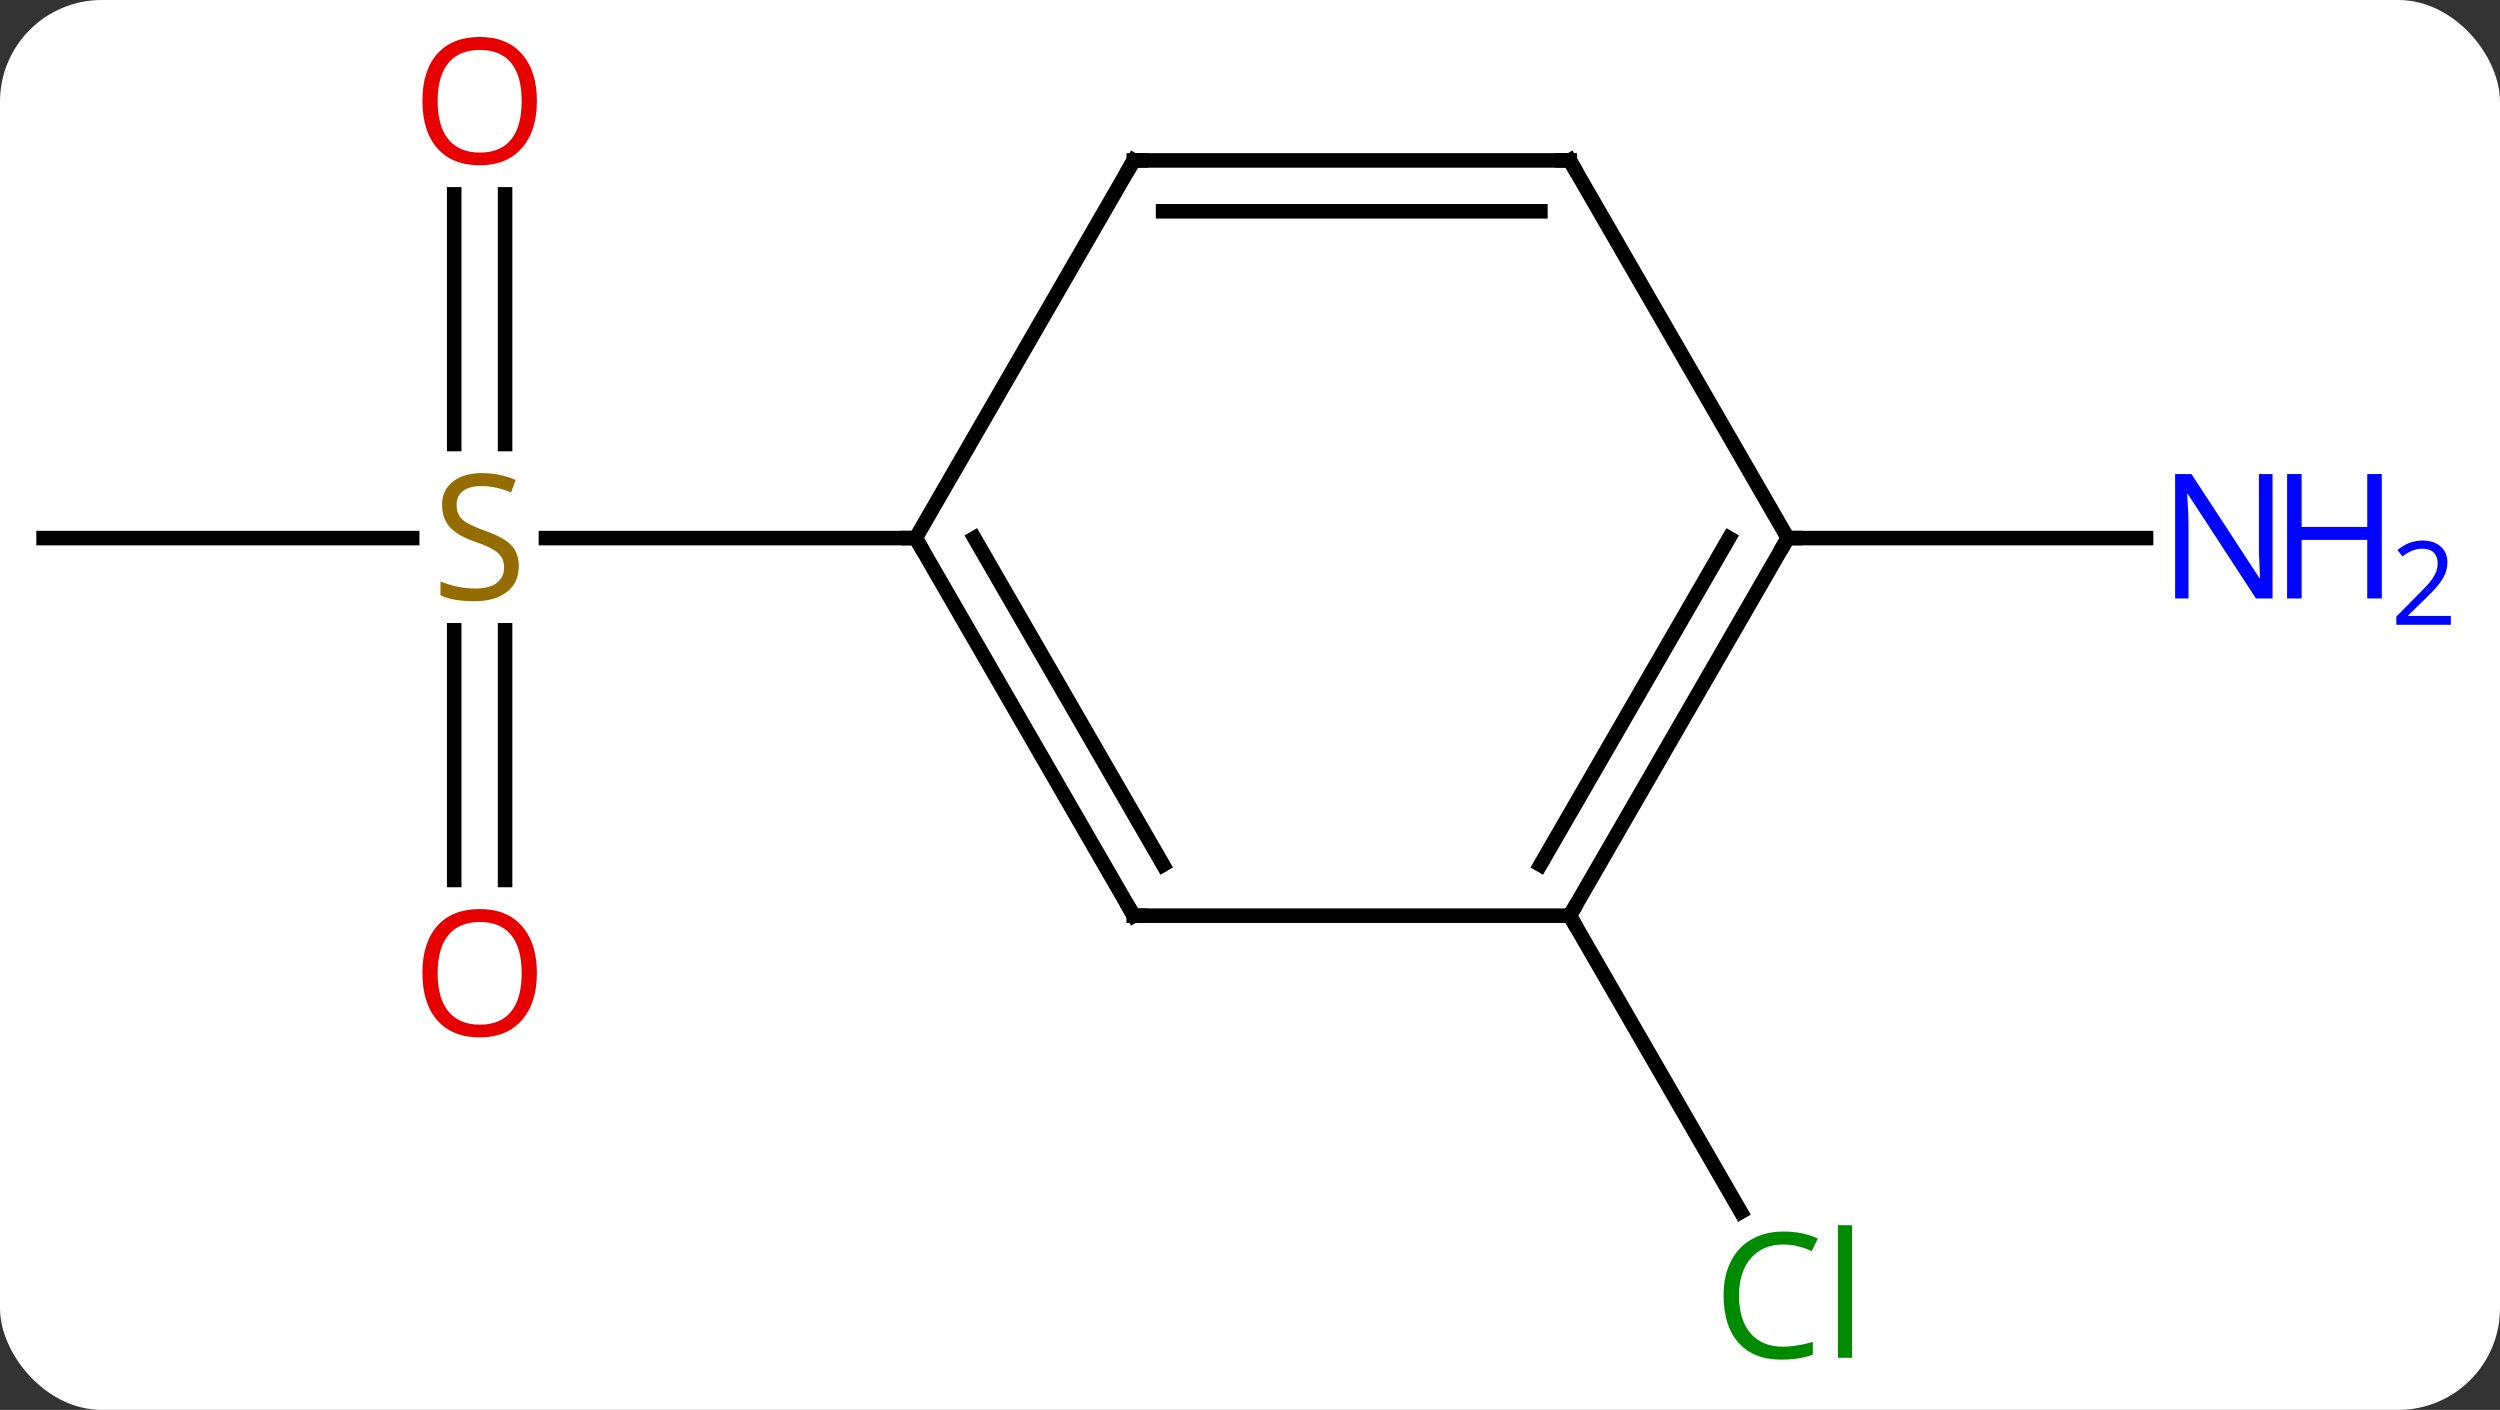 <svg width="172" viewBox="0 0 172 97" style="fill-opacity:1; color-rendering:auto; color-interpolation:auto; text-rendering:auto; stroke:black; stroke-linecap:square; stroke-miterlimit:10; shape-rendering:auto; stroke-opacity:1; fill:black; stroke-dasharray:none; font-weight:normal; stroke-width:1; font-family:'Open Sans'; font-style:normal; stroke-linejoin:miter; font-size:12; stroke-dashoffset:0; image-rendering:auto;" height="97" class="cas-substance-image" xmlns:xlink="http://www.w3.org/1999/xlink" xmlns="http://www.w3.org/2000/svg"><rect x="0" y="0" width="172" height="97" fill="#333333" stroke="none"/><svg class="cas-substance-single-component"><rect y="0" x="0" width="172" stroke="none" ry="7" rx="7" height="97" fill="white" class="cas-substance-group"/><svg y="0" x="0" width="172" viewBox="0 0 172 97" style="fill:black;" height="97" class="cas-substance-single-component-image"><svg><g><g transform="translate(78,48)" style="text-rendering:geometricPrecision; color-rendering:optimizeQuality; color-interpolation:linearRGB; stroke-linecap:butt; image-rendering:optimizeQuality;"><line y2="-10.98" y1="-10.98" x2="-75" x1="-49.643" style="fill:none;"/><line y2="-34.628" y1="-17.449" x2="-43.25" x1="-43.25" style="fill:none;"/><line y2="-34.628" y1="-17.449" x2="-46.75" x1="-46.75" style="fill:none;"/><line y2="12.543" y1="-4.636" x2="-46.75" x1="-46.75" style="fill:none;"/><line y2="12.543" y1="-4.636" x2="-43.25" x1="-43.25" style="fill:none;"/><line y2="-10.98" y1="-10.98" x2="-15" x1="-40.439" style="fill:none;"/><line y2="15" y1="35.384" x2="30" x1="41.769" style="fill:none;"/><line y2="-10.98" y1="-10.98" x2="45" x1="69.648" style="fill:none;"/><line y2="15" y1="-10.98" x2="0" x1="-15" style="fill:none;"/><line y2="11.5" y1="-10.98" x2="2.021" x1="-10.959" style="fill:none;"/><line y2="-36.963" y1="-10.98" x2="0" x1="-15" style="fill:none;"/><line y2="15" y1="15" x2="30" x1="0" style="fill:none;"/><line y2="-36.963" y1="-36.963" x2="30" x1="0" style="fill:none;"/><line y2="-33.463" y1="-33.463" x2="27.979" x1="2.021" style="fill:none;"/><line y2="-10.98" y1="15" x2="45" x1="30" style="fill:none;"/><line y2="-10.98" y1="11.5" x2="40.959" x1="27.979" style="fill:none;"/><line y2="-10.98" y1="-36.963" x2="45" x1="30" style="fill:none;"/></g><g transform="translate(78,48)" style="fill:rgb(148,108,0); text-rendering:geometricPrecision; color-rendering:optimizeQuality; image-rendering:optimizeQuality; font-family:'Open Sans'; stroke:rgb(148,108,0); color-interpolation:linearRGB;"><path style="stroke:none;" d="M-42.305 -9.043 Q-42.305 -7.918 -43.125 -7.277 Q-43.945 -6.636 -45.352 -6.636 Q-46.883 -6.636 -47.695 -7.043 L-47.695 -7.996 Q-47.164 -7.777 -46.547 -7.644 Q-45.93 -7.511 -45.32 -7.511 Q-44.32 -7.511 -43.82 -7.894 Q-43.32 -8.277 -43.32 -8.949 Q-43.32 -9.386 -43.5 -9.675 Q-43.68 -9.964 -44.094 -10.207 Q-44.508 -10.449 -45.367 -10.746 Q-46.555 -11.168 -47.07 -11.753 Q-47.586 -12.339 -47.586 -13.293 Q-47.586 -14.277 -46.844 -14.863 Q-46.102 -15.449 -44.867 -15.449 Q-43.602 -15.449 -42.523 -14.98 L-42.836 -14.121 Q-43.898 -14.558 -44.898 -14.558 Q-45.695 -14.558 -46.141 -14.222 Q-46.586 -13.886 -46.586 -13.277 Q-46.586 -12.839 -46.422 -12.55 Q-46.258 -12.261 -45.867 -12.027 Q-45.477 -11.793 -44.664 -11.496 Q-43.32 -11.027 -42.812 -10.472 Q-42.305 -9.918 -42.305 -9.043 Z"/><path style="fill:rgb(230,0,0); stroke:none;" d="M-41.062 -41.05 Q-41.062 -38.988 -42.102 -37.808 Q-43.141 -36.628 -44.984 -36.628 Q-46.875 -36.628 -47.906 -37.792 Q-48.938 -38.957 -48.938 -41.066 Q-48.938 -43.16 -47.906 -44.308 Q-46.875 -45.457 -44.984 -45.457 Q-43.125 -45.457 -42.094 -44.285 Q-41.062 -43.113 -41.062 -41.05 ZM-47.891 -41.05 Q-47.891 -39.316 -47.148 -38.41 Q-46.406 -37.503 -44.984 -37.503 Q-43.562 -37.503 -42.836 -38.402 Q-42.109 -39.3 -42.109 -41.05 Q-42.109 -42.785 -42.836 -43.675 Q-43.562 -44.566 -44.984 -44.566 Q-46.406 -44.566 -47.148 -43.667 Q-47.891 -42.769 -47.891 -41.05 Z"/><path style="fill:rgb(230,0,0); stroke:none;" d="M-41.062 18.95 Q-41.062 21.012 -42.102 22.192 Q-43.141 23.372 -44.984 23.372 Q-46.875 23.372 -47.906 22.207 Q-48.938 21.043 -48.938 18.934 Q-48.938 16.84 -47.906 15.692 Q-46.875 14.543 -44.984 14.543 Q-43.125 14.543 -42.094 15.715 Q-41.062 16.887 -41.062 18.95 ZM-47.891 18.95 Q-47.891 20.684 -47.148 21.59 Q-46.406 22.497 -44.984 22.497 Q-43.562 22.497 -42.836 21.598 Q-42.109 20.7 -42.109 18.95 Q-42.109 17.215 -42.836 16.325 Q-43.562 15.434 -44.984 15.434 Q-46.406 15.434 -47.148 16.332 Q-47.891 17.231 -47.891 18.95 Z"/><path style="fill:rgb(0,138,0); stroke:none;" d="M44.691 37.621 Q43.285 37.621 42.465 38.558 Q41.645 39.496 41.645 41.136 Q41.645 42.808 42.434 43.73 Q43.223 44.652 44.676 44.652 Q45.582 44.652 46.723 44.324 L46.723 45.199 Q45.832 45.542 44.535 45.542 Q42.645 45.542 41.613 44.386 Q40.582 43.23 40.582 41.121 Q40.582 39.792 41.074 38.8 Q41.566 37.808 42.504 37.269 Q43.441 36.73 44.707 36.73 Q46.051 36.73 47.066 37.214 L46.645 38.074 Q45.66 37.621 44.691 37.621 ZM49.418 45.417 L48.449 45.417 L48.449 36.292 L49.418 36.292 L49.418 45.417 Z"/><path style="fill:rgb(0,5,255); stroke:none;" d="M78.352 -6.824 L77.211 -6.824 L72.523 -14.011 L72.477 -14.011 Q72.57 -12.746 72.57 -11.699 L72.57 -6.824 L71.648 -6.824 L71.648 -15.386 L72.773 -15.386 L77.445 -8.23 L77.492 -8.23 Q77.492 -8.386 77.445 -9.246 Q77.398 -10.105 77.414 -10.48 L77.414 -15.386 L78.352 -15.386 L78.352 -6.824 Z"/><path style="fill:rgb(0,5,255); stroke:none;" d="M85.867 -6.824 L84.867 -6.824 L84.867 -10.855 L80.352 -10.855 L80.352 -6.824 L79.352 -6.824 L79.352 -15.386 L80.352 -15.386 L80.352 -11.746 L84.867 -11.746 L84.867 -15.386 L85.867 -15.386 L85.867 -6.824 Z"/><path style="fill:rgb(0,5,255); stroke:none;" d="M90.617 -5.014 L86.867 -5.014 L86.867 -5.577 L88.367 -7.093 Q89.055 -7.78 89.273 -8.077 Q89.492 -8.374 89.602 -8.655 Q89.711 -8.936 89.711 -9.264 Q89.711 -9.717 89.438 -9.983 Q89.164 -10.249 88.664 -10.249 Q88.32 -10.249 88 -10.132 Q87.68 -10.014 87.289 -9.717 L86.945 -10.155 Q87.727 -10.811 88.664 -10.811 Q89.461 -10.811 89.922 -10.397 Q90.383 -9.983 90.383 -9.296 Q90.383 -8.749 90.078 -8.217 Q89.773 -7.686 88.93 -6.874 L87.68 -5.655 L87.68 -5.624 L90.617 -5.624 L90.617 -5.014 Z"/></g><g transform="translate(78,48)" style="stroke-linecap:butt; font-size:8.4px; text-rendering:geometricPrecision; color-rendering:optimizeQuality; image-rendering:optimizeQuality; font-family:'Open Sans'; color-interpolation:linearRGB; stroke-miterlimit:5;"><path style="fill:none;" d="M-14.75 -10.547 L-15 -10.98 L-15.5 -10.98"/><path style="fill:none;" d="M-0.25 14.567 L0 15 L0.5 15"/><path style="fill:none;" d="M-0.25 -36.53 L0 -36.963 L0.5 -36.963"/><path style="fill:none;" d="M30.25 14.567 L30 15 L30.25 15.433"/><path style="fill:none;" d="M29.5 -36.963 L30 -36.963 L30.25 -36.53"/><path style="fill:none;" d="M44.75 -10.547 L45 -10.98 L45.5 -10.98"/></g></g></svg></svg></svg></svg>